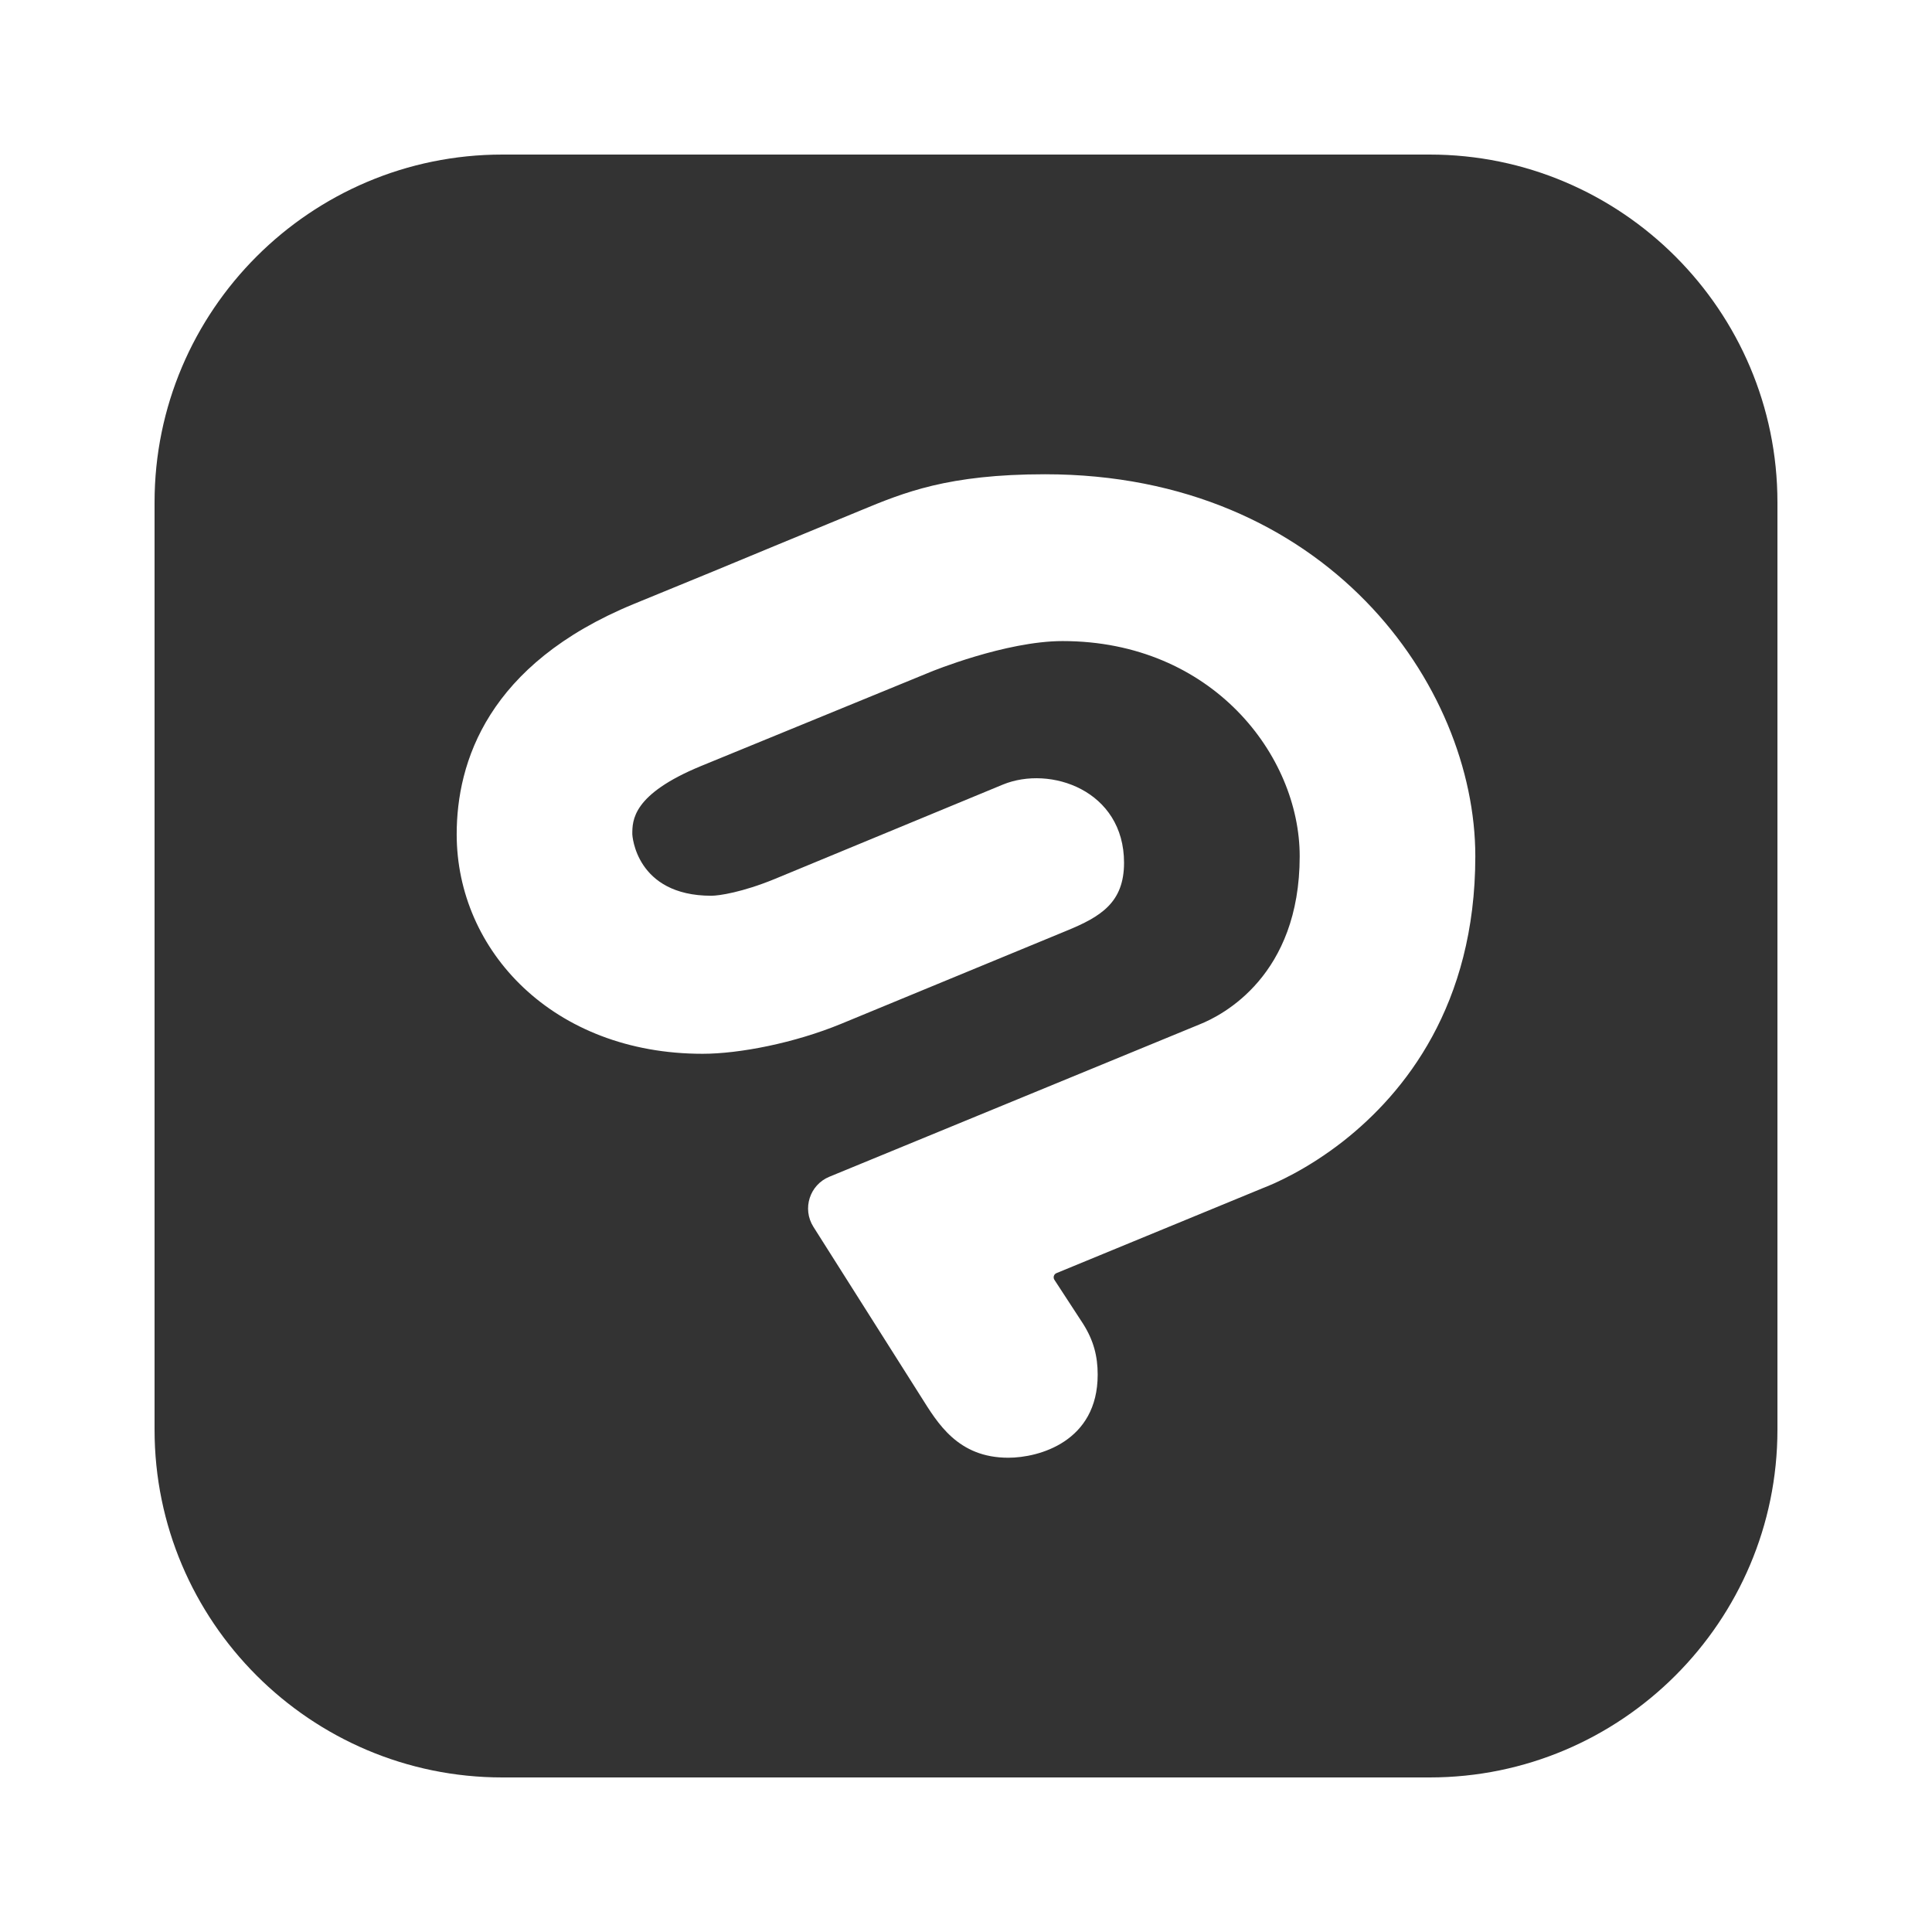 <svg xmlns="http://www.w3.org/2000/svg" xmlns:xlink="http://www.w3.org/1999/xlink" viewBox="0,0,256,256" width="50px" height="50px" fill-rule="nonzero"><g fill="#333333" fill-rule="nonzero" stroke="none" stroke-width="1" stroke-linecap="butt" stroke-linejoin="miter" stroke-miterlimit="10" stroke-dasharray="" stroke-dashoffset="0" font-family="none" font-weight="none" font-size="none" text-anchor="none" style="mix-blend-mode: normal"><g transform="scale(5.12,5.12)"><path d="M37,4h-24c-4.962,0 -9,4.037 -9,9v24c0,4.963 4.038,9 9,9h24c4.962,0 9,-4.037 9,-9v-24c0,-4.963 -4.038,-9 -9,-9zM34.772,29.527c-0.95,0.745 -1.795,1.109 -2.082,1.218l-5.35,2.204c-0.064,0.027 -0.091,0.105 -0.055,0.168l0.75,1.15c0.268,0.427 0.373,0.832 0.373,1.309c0,1.736 -1.523,2.15 -2.313,2.15c-1.305,0 -1.827,-0.891 -2.259,-1.577l-2.786,-4.4c-0.295,-0.468 -0.095,-1.086 0.414,-1.295l9.577,-3.941c0.609,-0.241 2.595,-1.268 2.595,-4.354c0,-2.613 -2.273,-5.568 -6.136,-5.568c-1.477,0 -3.409,0.795 -3.409,0.795l-5.954,2.441c-1.773,0.732 -1.773,1.404 -1.773,1.764c0,0.018 0.086,1.591 2.045,1.591c0.2,0 0.805,-0.091 1.636,-0.432l5.909,-2.445c1.227,-0.505 3.136,0.15 3.136,2.023c0,1.027 -0.595,1.395 -1.495,1.763l-3.677,1.518l-2.145,0.886c-1.214,0.5 -2.636,0.777 -3.591,0.777c-3.863,0 -6.363,-2.663 -6.363,-5.681c0,-1.859 0.795,-4.404 4.591,-5.963c0,0 0,0 2.059,-0.845c0.859,-0.359 2.077,-0.859 3.804,-1.573c0.559,-0.232 1.123,-0.464 1.859,-0.641c0.745,-0.177 1.659,-0.295 2.913,-0.295c7.272,0 11.136,5.454 11.136,9.886c0,3.863 -1.841,6.131 -3.409,7.367z"></path></g></g></svg>